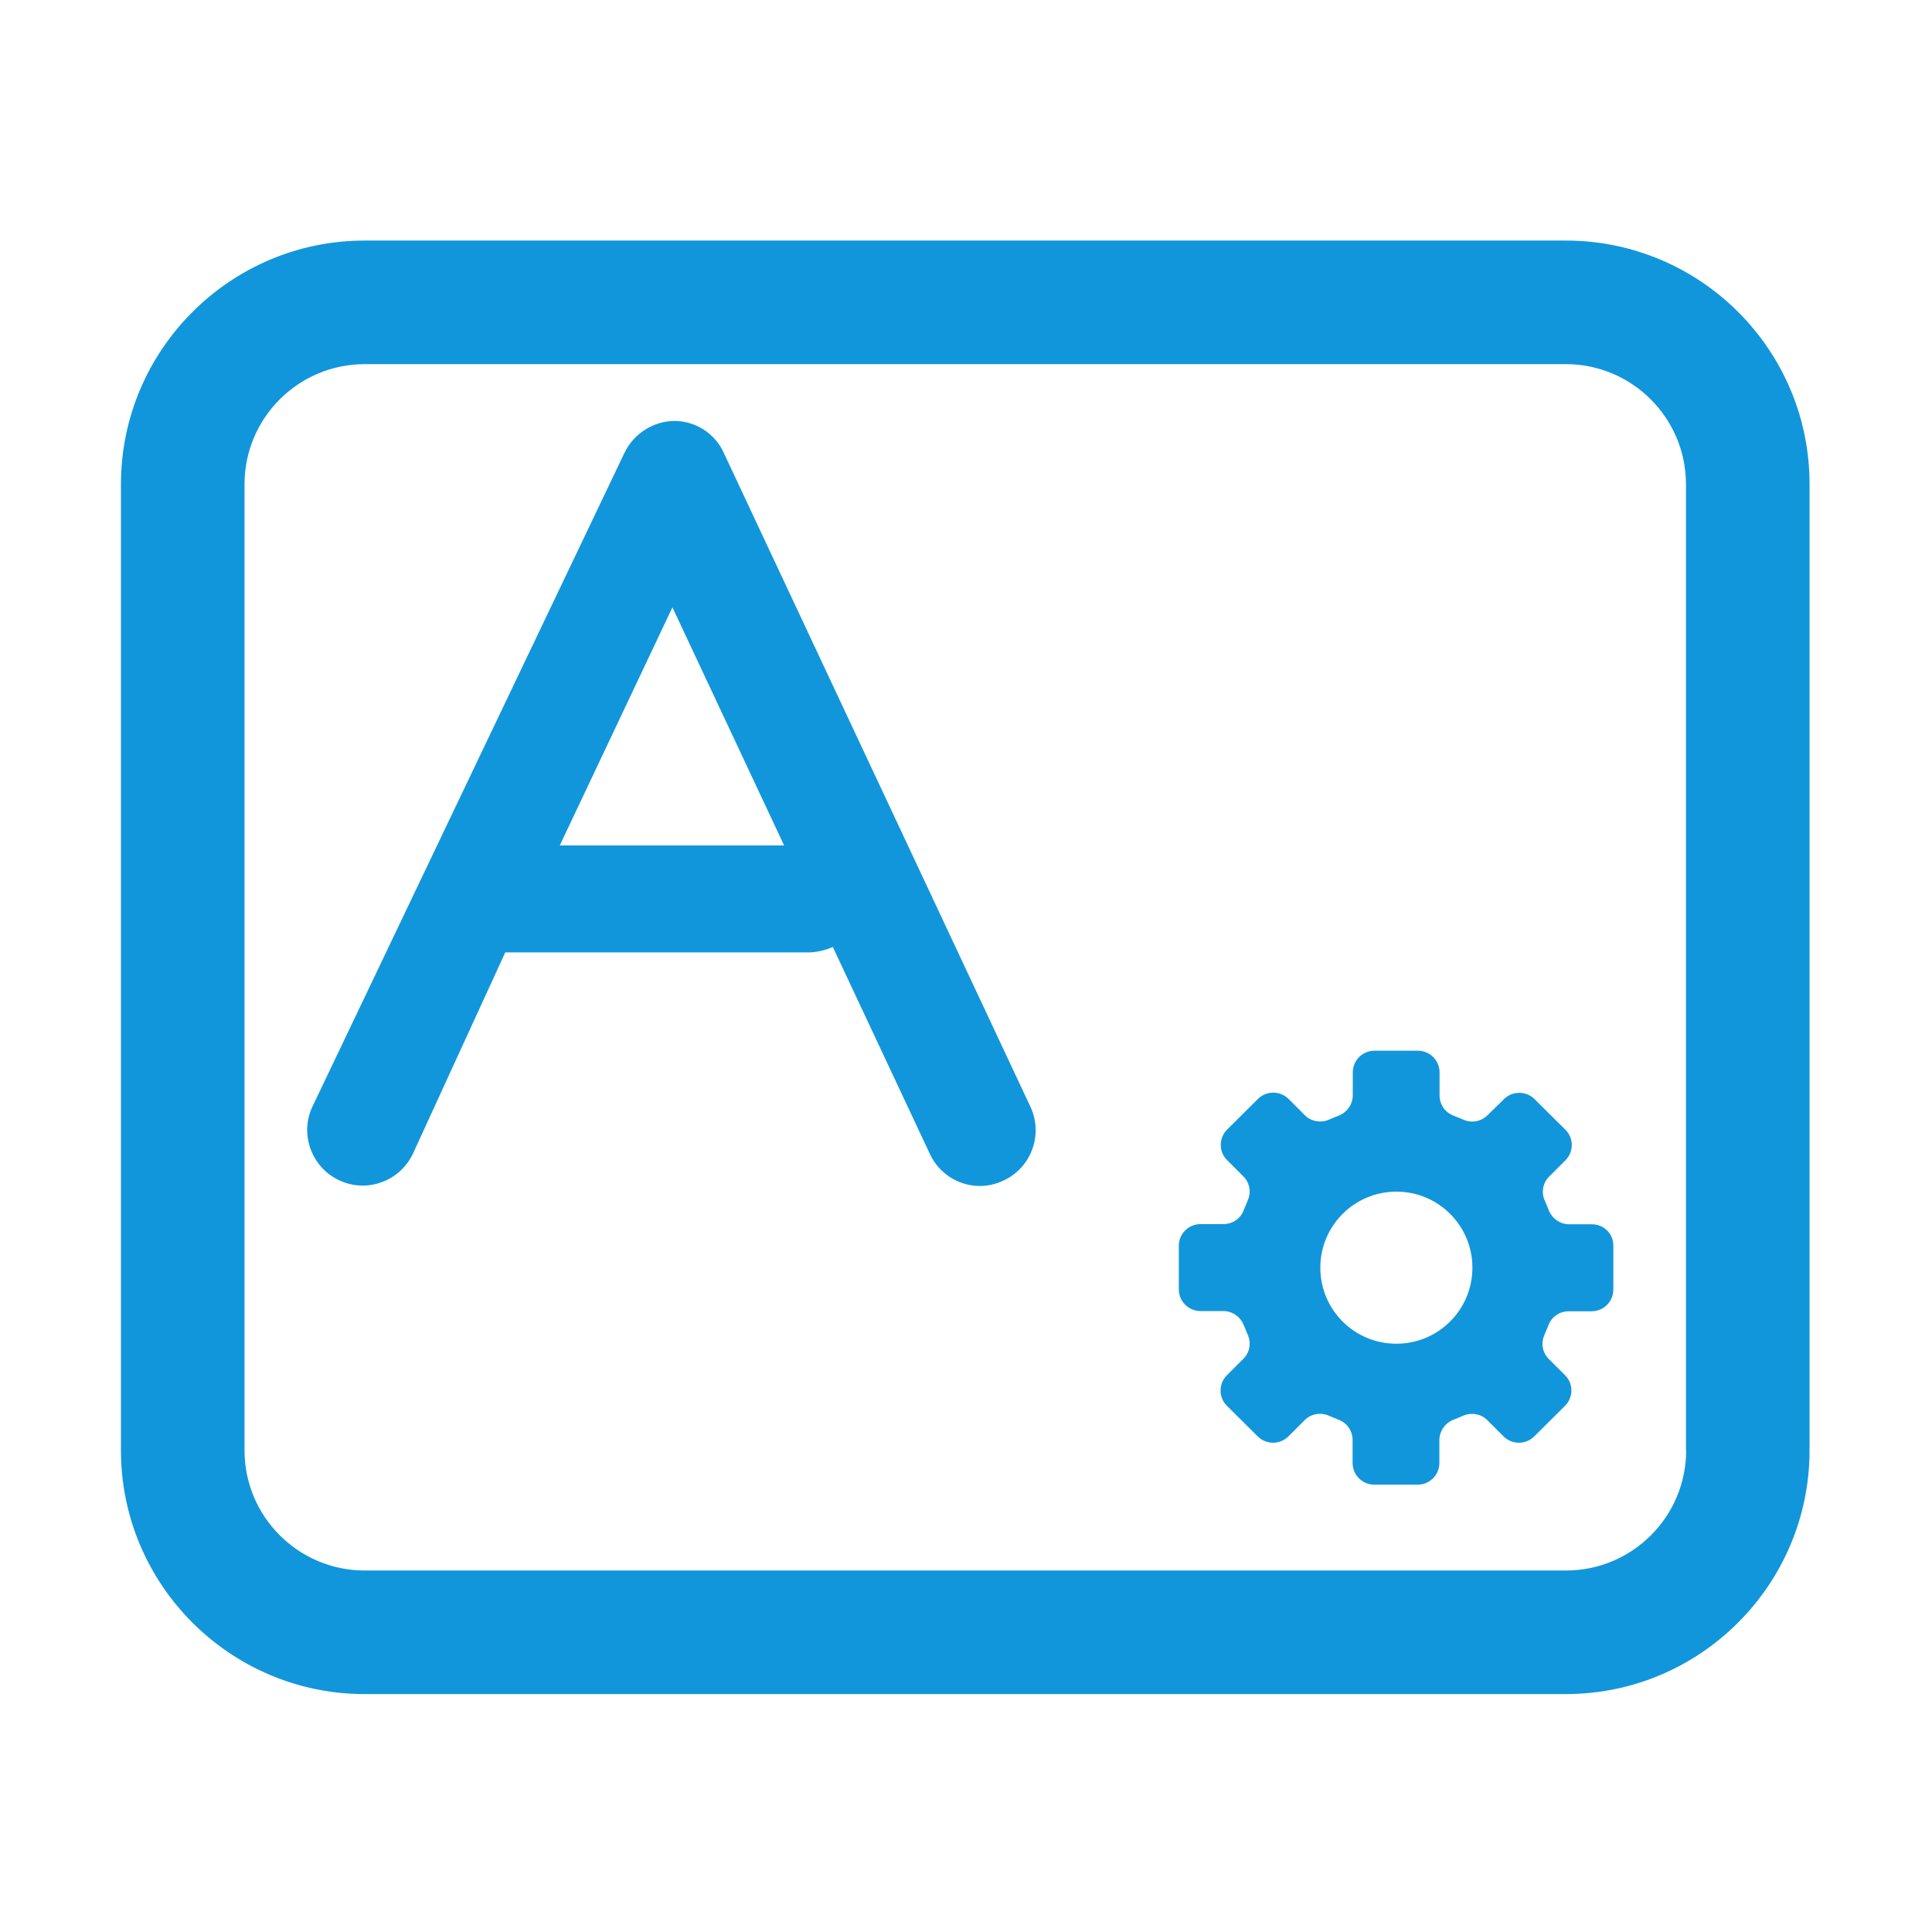 <?xml version="1.0" standalone="no"?><!DOCTYPE svg PUBLIC "-//W3C//DTD SVG 1.1//EN" "http://www.w3.org/Graphics/SVG/1.1/DTD/svg11.dtd"><svg t="1692443086889" class="icon" viewBox="0 0 1024 1024" version="1.1" xmlns="http://www.w3.org/2000/svg" p-id="7933" xmlns:xlink="http://www.w3.org/1999/xlink" width="200" height="200"><path d="M829.9 127.5H193.3c-71.3 0-129.2 58-129.2 129.2v512c0 71.3 58 129.2 129.2 129.2h636.6c71.3 0 129.2-58 129.2-129.2v-512c0.1-71.3-57.9-129.2-129.2-129.2z m63.8 641.2c0 35.2-28.6 63.7-63.7 63.7H193.3c-35.2 0-63.7-28.6-63.7-63.7v-512c0-35.2 28.6-63.7 63.7-63.7h636.6c35.2 0 63.7 28.6 63.7 63.7v512h0.1z" p-id="7934" fill="#1296db"></path><path d="M383.7 240.2c-4.6-10.4-15-17.1-26.4-17.1-11.3 0.2-21.6 6.9-26.4 17.1L165.6 586.5c-6.9 14.7-0.5 32.2 14.2 39.1s32.2 0.5 39.1-14.2l48.9-106.6h161.4c4.2-0.2 8.4-1.2 12.2-2.9l51.4 109.6c4.7 10.3 15 17 26.4 17.1 4.4 0 8.8-1 12.7-2.9 14.7-6.8 21.1-24.3 14.3-39 0-0.1 0-0.1-0.1-0.2L383.7 240.2z m-87 207.9l59.7-126.2 59.2 126.2H296.7zM843.8 648.9h-12.1c-4.8 0-9-3-10.8-7.4l-2.1-5.1c-2-4.3-1.1-9.5 2.3-12.8l8.6-8.6c4.5-4.5 4.5-11.8 0-16.2l-16.3-16.2c-4.5-4.5-11.8-4.5-16.3 0l-8.7 8.5c-3.4 3.4-8.5 4.3-12.9 2.3-1.7-0.7-3.3-1.4-5.1-2.1-4.5-1.7-7.4-5.9-7.4-10.8v-12.1c0-6.4-5.2-11.5-11.5-11.5h-23c-6.4 0-11.5 5.2-11.5 11.5v12.1c0 4.8-3 9-7.4 10.8-1.7 0.6-3.4 1.4-5.1 2.1-4.3 1.9-9.5 1.1-12.9-2.3l-8.6-8.6c-4.5-4.5-11.8-4.5-16.3 0l-16.3 16.2c-4.5 4.5-4.5 11.8 0 16.2l8.6 8.6c3.4 3.4 4.3 8.4 2.3 12.8-0.7 1.7-1.4 3.3-2.1 5.1-1.7 4.5-5.9 7.4-10.8 7.4h-12.1c-6.4 0-11.5 5.2-11.5 11.5v23.1c0 6.4 5.2 11.5 11.5 11.5h12.1c4.8 0 9 3 10.8 7.4l2.1 5.1c2 4.3 1.1 9.5-2.3 12.8l-8.7 8.7c-4.5 4.5-4.5 11.8 0 16.2l16.3 16.2c4.5 4.5 11.8 4.5 16.3 0l8.6-8.6c3.4-3.4 8.5-4.3 12.9-2.3 1.7 0.7 3.3 1.4 5.1 2.1 4.5 1.7 7.4 5.9 7.4 10.8v12.1c0 6.4 5.2 11.5 11.5 11.5h23c6.4 0 11.5-5.2 11.5-11.5v-12.1c0-4.8 3-9 7.4-10.8 1.7-0.6 3.4-1.4 5.1-2.1 4.3-1.9 9.5-1.1 12.9 2.3l8.6 8.6c4.5 4.5 11.8 4.5 16.3 0l16.3-16.2c4.5-4.5 4.5-11.8 0-16.2l-8.6-8.6c-3.4-3.4-4.3-8.4-2.3-12.8 0.7-1.7 1.4-3.3 2.1-5.1 1.7-4.5 5.9-7.4 10.8-7.4h12.1c6.4 0 11.5-5.2 11.5-11.5v-23c0.2-6.4-4.9-11.6-11.3-11.6z m-103.7 63.3c-22.3 0-40.3-18-40.3-40.3s18.1-40.3 40.3-40.3c22.3 0 40.3 18 40.3 40.3s-18 40.3-40.3 40.3z" p-id="7935" fill="#1296db"></path></svg>